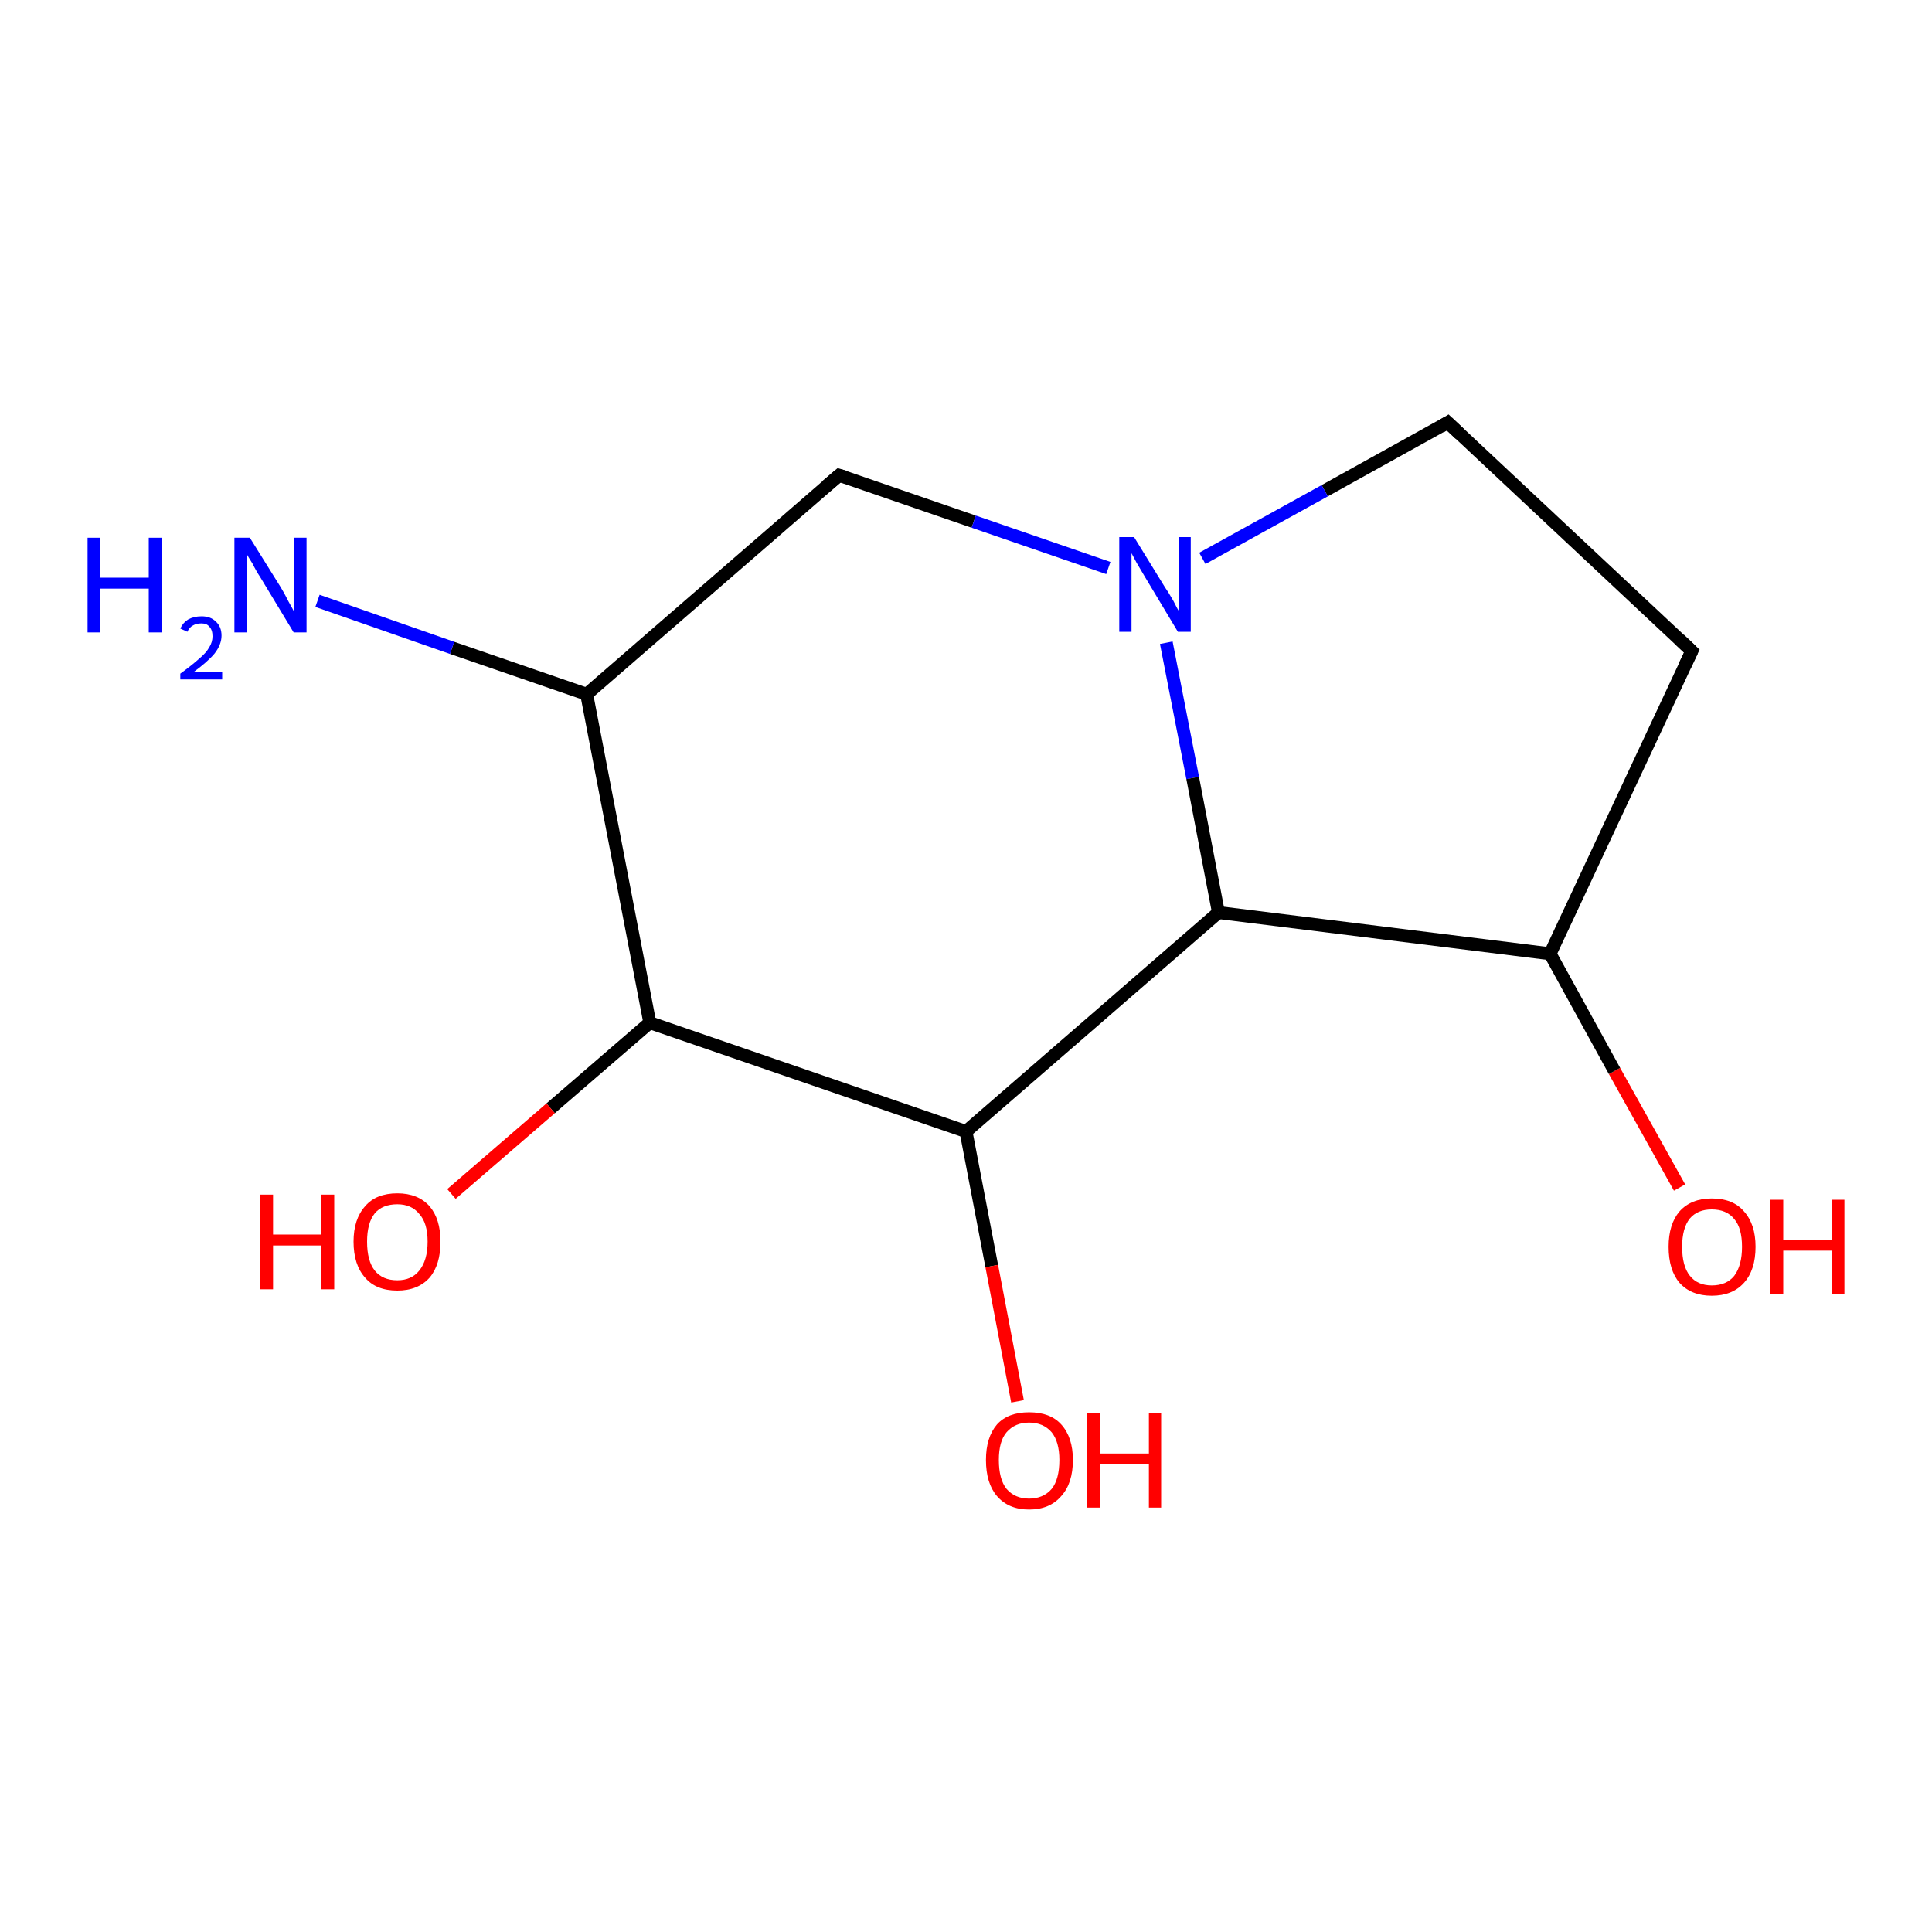 <?xml version='1.0' encoding='iso-8859-1'?>
<svg version='1.1' baseProfile='full'
              xmlns='http://www.w3.org/2000/svg'
                      xmlns:rdkit='http://www.rdkit.org/xml'
                      xmlns:xlink='http://www.w3.org/1999/xlink'
                  xml:space='preserve'
width='300px' height='300px' viewBox='0 0 300 300'>
<!-- END OF HEADER -->
<rect style='opacity:1.0;fill:#FFFFFF;stroke:none' width='300.0' height='300.0' x='0.0' y='0.0'> </rect>
<path class='bond-0 atom-0 atom-1' d='M 260.8,184.4 L 250.7,166.3' style='fill:none;fill-rule:evenodd;stroke:#FF0000;stroke-width:2.0px;stroke-linecap:butt;stroke-linejoin:miter;stroke-opacity:1' />
<path class='bond-0 atom-0 atom-1' d='M 250.7,166.3 L 240.7,148.1' style='fill:none;fill-rule:evenodd;stroke:#000000;stroke-width:2.0px;stroke-linecap:butt;stroke-linejoin:miter;stroke-opacity:1' />
<path class='bond-1 atom-1 atom-2' d='M 240.7,148.1 L 262.7,101.1' style='fill:none;fill-rule:evenodd;stroke:#000000;stroke-width:2.0px;stroke-linecap:butt;stroke-linejoin:miter;stroke-opacity:1' />
<path class='bond-2 atom-2 atom-3' d='M 262.7,101.1 L 224.8,65.6' style='fill:none;fill-rule:evenodd;stroke:#000000;stroke-width:2.0px;stroke-linecap:butt;stroke-linejoin:miter;stroke-opacity:1' />
<path class='bond-3 atom-3 atom-4' d='M 224.8,65.6 L 205.7,76.2' style='fill:none;fill-rule:evenodd;stroke:#000000;stroke-width:2.0px;stroke-linecap:butt;stroke-linejoin:miter;stroke-opacity:1' />
<path class='bond-3 atom-3 atom-4' d='M 205.7,76.2 L 186.7,86.7' style='fill:none;fill-rule:evenodd;stroke:#0000FF;stroke-width:2.0px;stroke-linecap:butt;stroke-linejoin:miter;stroke-opacity:1' />
<path class='bond-4 atom-4 atom-5' d='M 181.1,99.8 L 185.2,120.8' style='fill:none;fill-rule:evenodd;stroke:#0000FF;stroke-width:2.0px;stroke-linecap:butt;stroke-linejoin:miter;stroke-opacity:1' />
<path class='bond-4 atom-4 atom-5' d='M 185.2,120.8 L 189.2,141.7' style='fill:none;fill-rule:evenodd;stroke:#000000;stroke-width:2.0px;stroke-linecap:butt;stroke-linejoin:miter;stroke-opacity:1' />
<path class='bond-5 atom-5 atom-6' d='M 189.2,141.7 L 150.0,175.7' style='fill:none;fill-rule:evenodd;stroke:#000000;stroke-width:2.0px;stroke-linecap:butt;stroke-linejoin:miter;stroke-opacity:1' />
<path class='bond-6 atom-6 atom-7' d='M 150.0,175.7 L 154.0,196.6' style='fill:none;fill-rule:evenodd;stroke:#000000;stroke-width:2.0px;stroke-linecap:butt;stroke-linejoin:miter;stroke-opacity:1' />
<path class='bond-6 atom-6 atom-7' d='M 154.0,196.6 L 158.0,217.6' style='fill:none;fill-rule:evenodd;stroke:#FF0000;stroke-width:2.0px;stroke-linecap:butt;stroke-linejoin:miter;stroke-opacity:1' />
<path class='bond-7 atom-6 atom-8' d='M 150.0,175.7 L 100.9,158.8' style='fill:none;fill-rule:evenodd;stroke:#000000;stroke-width:2.0px;stroke-linecap:butt;stroke-linejoin:miter;stroke-opacity:1' />
<path class='bond-8 atom-8 atom-9' d='M 100.9,158.8 L 85.5,172.1' style='fill:none;fill-rule:evenodd;stroke:#000000;stroke-width:2.0px;stroke-linecap:butt;stroke-linejoin:miter;stroke-opacity:1' />
<path class='bond-8 atom-8 atom-9' d='M 85.5,172.1 L 70.1,185.4' style='fill:none;fill-rule:evenodd;stroke:#FF0000;stroke-width:2.0px;stroke-linecap:butt;stroke-linejoin:miter;stroke-opacity:1' />
<path class='bond-9 atom-8 atom-10' d='M 100.9,158.8 L 91.1,107.8' style='fill:none;fill-rule:evenodd;stroke:#000000;stroke-width:2.0px;stroke-linecap:butt;stroke-linejoin:miter;stroke-opacity:1' />
<path class='bond-10 atom-10 atom-11' d='M 91.1,107.8 L 70.2,100.6' style='fill:none;fill-rule:evenodd;stroke:#000000;stroke-width:2.0px;stroke-linecap:butt;stroke-linejoin:miter;stroke-opacity:1' />
<path class='bond-10 atom-10 atom-11' d='M 70.2,100.6 L 49.3,93.3' style='fill:none;fill-rule:evenodd;stroke:#0000FF;stroke-width:2.0px;stroke-linecap:butt;stroke-linejoin:miter;stroke-opacity:1' />
<path class='bond-11 atom-10 atom-12' d='M 91.1,107.8 L 130.3,73.8' style='fill:none;fill-rule:evenodd;stroke:#000000;stroke-width:2.0px;stroke-linecap:butt;stroke-linejoin:miter;stroke-opacity:1' />
<path class='bond-12 atom-5 atom-1' d='M 189.2,141.7 L 240.7,148.1' style='fill:none;fill-rule:evenodd;stroke:#000000;stroke-width:2.0px;stroke-linecap:butt;stroke-linejoin:miter;stroke-opacity:1' />
<path class='bond-13 atom-12 atom-4' d='M 130.3,73.8 L 151.2,81.0' style='fill:none;fill-rule:evenodd;stroke:#000000;stroke-width:2.0px;stroke-linecap:butt;stroke-linejoin:miter;stroke-opacity:1' />
<path class='bond-13 atom-12 atom-4' d='M 151.2,81.0 L 172.1,88.2' style='fill:none;fill-rule:evenodd;stroke:#0000FF;stroke-width:2.0px;stroke-linecap:butt;stroke-linejoin:miter;stroke-opacity:1' />
<path d='M 261.6,103.4 L 262.7,101.1 L 260.8,99.3' style='fill:none;stroke:#000000;stroke-width:2.0px;stroke-linecap:butt;stroke-linejoin:miter;stroke-opacity:1;' />
<path d='M 226.7,67.4 L 224.8,65.6 L 223.8,66.2' style='fill:none;stroke:#000000;stroke-width:2.0px;stroke-linecap:butt;stroke-linejoin:miter;stroke-opacity:1;' />
<path d='M 128.3,75.5 L 130.3,73.8 L 131.3,74.1' style='fill:none;stroke:#000000;stroke-width:2.0px;stroke-linecap:butt;stroke-linejoin:miter;stroke-opacity:1;' />
<path class='atom-0' d='M 259.1 193.6
Q 259.1 190.1, 260.8 188.1
Q 262.6 186.1, 265.8 186.1
Q 269.1 186.1, 270.8 188.1
Q 272.6 190.1, 272.6 193.6
Q 272.6 197.2, 270.8 199.2
Q 269.0 201.2, 265.8 201.2
Q 262.6 201.2, 260.8 199.2
Q 259.1 197.2, 259.1 193.6
M 265.8 199.6
Q 268.1 199.6, 269.3 198.1
Q 270.5 196.5, 270.5 193.6
Q 270.5 190.7, 269.3 189.3
Q 268.1 187.8, 265.8 187.8
Q 263.6 187.8, 262.4 189.2
Q 261.2 190.7, 261.2 193.6
Q 261.2 196.6, 262.4 198.1
Q 263.6 199.6, 265.8 199.6
' fill='#FF0000'/>
<path class='atom-0' d='M 274.9 186.3
L 276.9 186.3
L 276.9 192.5
L 284.4 192.5
L 284.4 186.3
L 286.4 186.3
L 286.4 201.0
L 284.4 201.0
L 284.4 194.2
L 276.9 194.2
L 276.9 201.0
L 274.9 201.0
L 274.9 186.3
' fill='#FF0000'/>
<path class='atom-4' d='M 176.1 83.4
L 180.9 91.2
Q 181.4 91.9, 182.2 93.3
Q 182.9 94.7, 183.0 94.8
L 183.0 83.4
L 184.9 83.4
L 184.9 98.1
L 182.9 98.1
L 177.8 89.6
Q 177.2 88.6, 176.5 87.4
Q 175.9 86.3, 175.7 85.9
L 175.7 98.1
L 173.8 98.1
L 173.8 83.4
L 176.1 83.4
' fill='#0000FF'/>
<path class='atom-7' d='M 153.1 226.7
Q 153.1 223.2, 154.8 221.2
Q 156.5 219.3, 159.8 219.3
Q 163.1 219.3, 164.8 221.2
Q 166.6 223.2, 166.6 226.7
Q 166.6 230.3, 164.8 232.3
Q 163.0 234.4, 159.8 234.4
Q 156.6 234.4, 154.8 232.3
Q 153.1 230.3, 153.1 226.7
M 159.8 232.7
Q 162.0 232.7, 163.3 231.2
Q 164.5 229.7, 164.5 226.7
Q 164.5 223.9, 163.3 222.4
Q 162.0 220.9, 159.8 220.9
Q 157.6 220.9, 156.3 222.4
Q 155.1 223.8, 155.1 226.7
Q 155.1 229.7, 156.3 231.2
Q 157.6 232.7, 159.8 232.7
' fill='#FF0000'/>
<path class='atom-7' d='M 168.8 219.4
L 170.8 219.4
L 170.8 225.7
L 178.4 225.7
L 178.4 219.4
L 180.3 219.4
L 180.3 234.1
L 178.4 234.1
L 178.4 227.3
L 170.8 227.3
L 170.8 234.1
L 168.8 234.1
L 168.8 219.4
' fill='#FF0000'/>
<path class='atom-9' d='M 40.4 185.5
L 42.4 185.5
L 42.4 191.7
L 49.9 191.7
L 49.9 185.5
L 51.9 185.5
L 51.9 200.2
L 49.9 200.2
L 49.9 193.4
L 42.4 193.4
L 42.4 200.2
L 40.4 200.2
L 40.4 185.5
' fill='#FF0000'/>
<path class='atom-9' d='M 54.9 192.8
Q 54.9 189.3, 56.7 187.3
Q 58.4 185.3, 61.7 185.3
Q 64.9 185.3, 66.7 187.3
Q 68.4 189.3, 68.4 192.8
Q 68.4 196.4, 66.7 198.4
Q 64.9 200.4, 61.7 200.4
Q 58.4 200.4, 56.7 198.4
Q 54.9 196.4, 54.9 192.8
M 61.7 198.8
Q 63.9 198.8, 65.1 197.3
Q 66.4 195.7, 66.4 192.8
Q 66.4 189.9, 65.1 188.5
Q 63.9 187.0, 61.7 187.0
Q 59.4 187.0, 58.2 188.4
Q 57.0 189.9, 57.0 192.8
Q 57.0 195.8, 58.2 197.3
Q 59.4 198.8, 61.7 198.8
' fill='#FF0000'/>
<path class='atom-11' d='M 13.6 83.5
L 15.6 83.5
L 15.6 89.7
L 23.1 89.7
L 23.1 83.5
L 25.1 83.5
L 25.1 98.2
L 23.1 98.2
L 23.1 91.4
L 15.6 91.4
L 15.6 98.2
L 13.6 98.2
L 13.6 83.5
' fill='#0000FF'/>
<path class='atom-11' d='M 28.0 97.6
Q 28.4 96.7, 29.2 96.2
Q 30.1 95.7, 31.3 95.7
Q 32.7 95.7, 33.5 96.5
Q 34.4 97.3, 34.4 98.7
Q 34.4 100.1, 33.3 101.5
Q 32.2 102.8, 30.0 104.4
L 34.5 104.4
L 34.5 105.5
L 28.0 105.5
L 28.0 104.6
Q 29.8 103.3, 30.9 102.3
Q 32.0 101.4, 32.5 100.5
Q 33.0 99.7, 33.0 98.8
Q 33.0 97.8, 32.5 97.3
Q 32.1 96.8, 31.3 96.8
Q 30.5 96.8, 30.0 97.1
Q 29.4 97.4, 29.1 98.1
L 28.0 97.6
' fill='#0000FF'/>
<path class='atom-11' d='M 38.8 83.5
L 43.6 91.2
Q 44.1 92.0, 44.8 93.4
Q 45.6 94.8, 45.6 94.9
L 45.6 83.5
L 47.6 83.5
L 47.6 98.2
L 45.6 98.2
L 40.4 89.6
Q 39.8 88.7, 39.2 87.5
Q 38.5 86.4, 38.3 86.0
L 38.3 98.2
L 36.4 98.2
L 36.4 83.5
L 38.8 83.5
' fill='#0000FF'/>
</svg>

